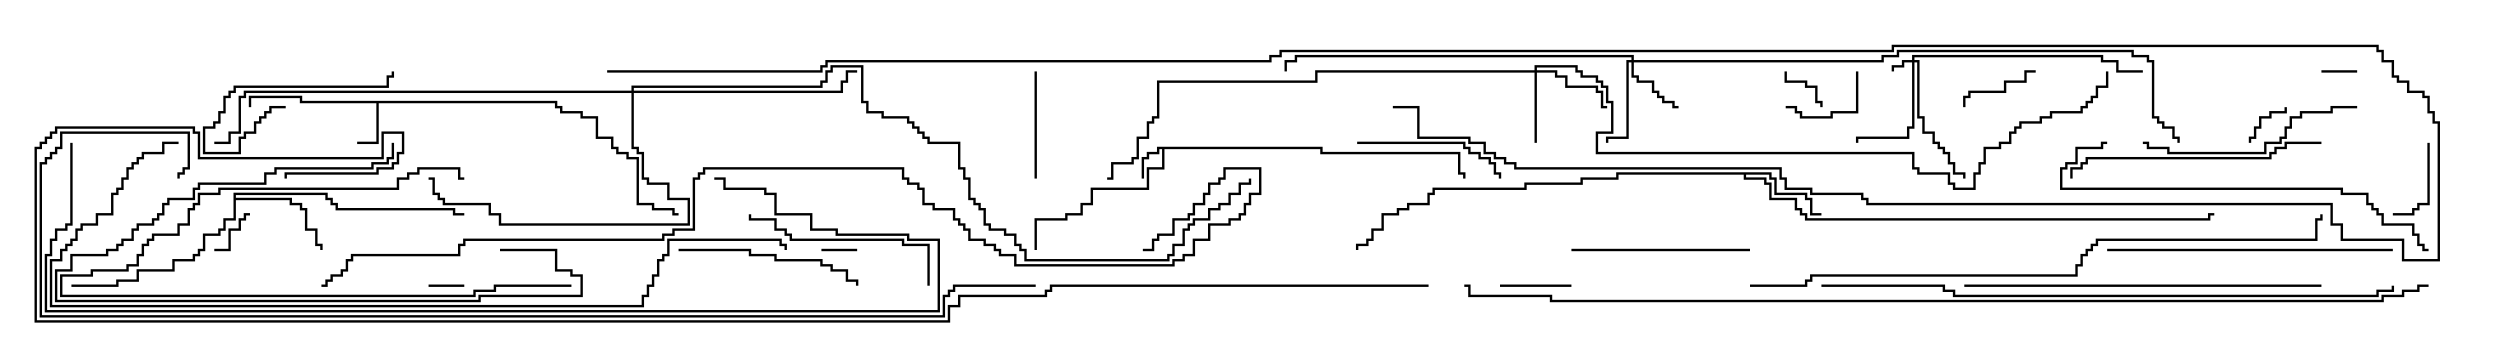 <svg version="1.1" width="105" height="15" xmlns="http://www.w3.org/2000/svg"><path d="M55.55,6.164L55.55,6.379L61.336,6.379L61.336,7.236L61.55,7.236L61.55,7.5L61.45,7.5L61.45,7.336L61.236,7.336L61.236,6.479L55.45,6.479L55.45,6.264L48.907,6.264L48.907,7.121L48.264,7.121L48.264,7.979L45.907,7.979L45.907,8.621L45.479,8.621L45.479,9.05L44.836,9.05L44.836,9.264L43.55,9.264L43.55,10.5L43.45,10.5L43.45,9.164L44.736,9.164L44.736,8.95L45.379,8.95L45.379,8.521L45.807,8.521L45.807,7.879L48.164,7.879L48.164,7.021L48.807,7.021L48.807,6.264L48.693,6.264L48.693,6.479L48.264,6.479L48.264,6.693L48.05,6.693L48.05,7.5L47.95,7.5L47.95,6.593L48.164,6.593L48.164,6.379L48.593,6.379L48.593,6.164z" stroke="none"/><path d="M23.407,4.236L23.407,4.45L23.621,4.45L23.621,4.664L24.479,4.664L24.479,4.879L25.121,4.879L25.121,5.736L25.764,5.736L25.764,6.164L25.979,6.164L25.979,6.379L26.407,6.379L26.407,6.593L26.836,6.593L26.836,8.521L27.479,8.521L27.479,8.736L28.336,8.736L28.336,8.95L28.5,8.95L28.5,9.05L28.236,9.05L28.236,8.836L27.379,8.836L27.379,8.621L26.736,8.621L26.736,6.693L26.307,6.693L26.307,6.479L25.879,6.479L25.879,6.264L25.664,6.264L25.664,5.836L25.021,5.836L25.021,4.979L24.379,4.979L24.379,4.764L23.521,4.764L23.521,4.55L23.307,4.55L23.307,4.336L15.907,4.336L15.907,6.05L15,6.05L15,5.95L15.807,5.95L15.807,4.336L12.593,4.336L12.593,4.121L10.55,4.121L10.55,4.5L10.45,4.5L10.45,4.021L12.693,4.021L12.693,4.236z" stroke="none"/><path d="M74.407,7.236L74.407,7.45L74.621,7.45L74.621,8.093L75.907,8.093L75.907,8.307L76.121,8.307L76.121,8.95L76.5,8.95L76.5,9.05L76.021,9.05L76.021,8.407L75.807,8.407L75.807,8.193L74.521,8.193L74.521,7.55L74.307,7.55L74.307,7.336L73.336,7.336L73.336,7.45L74.193,7.45L74.193,7.664L74.407,7.664L74.407,8.307L75.479,8.307L75.479,8.736L75.693,8.736L75.693,8.95L75.907,8.95L75.907,9.164L92.736,9.164L92.736,8.95L93,8.95L93,9.05L92.836,9.05L92.836,9.264L75.807,9.264L75.807,9.05L75.593,9.05L75.593,8.836L75.379,8.836L75.379,8.407L74.307,8.407L74.307,7.764L74.093,7.764L74.093,7.55L73.236,7.55L73.236,7.336L67.979,7.336L67.979,7.55L66.479,7.55L66.479,7.764L64.121,7.764L64.121,7.979L60.264,7.979L60.264,8.193L60.05,8.193L60.05,8.621L59.193,8.621L59.193,8.836L58.764,8.836L58.764,9.05L58.121,9.05L58.121,9.693L57.693,9.693L57.693,10.121L57.479,10.121L57.479,10.336L57.05,10.336L57.05,10.5L56.95,10.5L56.95,10.236L57.379,10.236L57.379,10.021L57.593,10.021L57.593,9.593L58.021,9.593L58.021,8.95L58.664,8.95L58.664,8.736L59.093,8.736L59.093,8.521L59.95,8.521L59.95,8.093L60.164,8.093L60.164,7.879L64.021,7.879L64.021,7.664L66.379,7.664L66.379,7.45L67.879,7.45L67.879,7.236z" stroke="none"/><path d="M9.807,8.093L13.764,8.093L13.764,8.307L13.979,8.307L13.979,8.521L14.193,8.521L14.193,8.736L19.121,8.736L19.121,8.95L19.5,8.95L19.5,9.05L19.021,9.05L19.021,8.836L14.093,8.836L14.093,8.621L13.879,8.621L13.879,8.407L13.664,8.407L13.664,8.193L9.907,8.193L9.907,8.307L12.264,8.307L12.264,8.521L12.693,8.521L12.693,8.736L12.907,8.736L12.907,9.593L13.336,9.593L13.336,10.236L13.55,10.236L13.55,10.5L13.45,10.5L13.45,10.336L13.236,10.336L13.236,9.693L12.807,9.693L12.807,8.836L12.593,8.836L12.593,8.621L12.164,8.621L12.164,8.407L9.907,8.407L9.907,9.264L9.479,9.264L9.479,9.693L9.264,9.693L9.264,9.907L8.621,9.907L8.621,10.55L8.407,10.55L8.407,10.764L8.193,10.764L8.193,10.979L7.336,10.979L7.336,11.407L5.836,11.407L5.836,11.836L4.979,11.836L4.979,12.05L3,12.05L3,11.95L4.879,11.95L4.879,11.736L5.736,11.736L5.736,11.307L7.236,11.307L7.236,10.879L8.093,10.879L8.093,10.664L8.307,10.664L8.307,10.45L8.521,10.45L8.521,9.807L9.164,9.807L9.164,9.593L9.379,9.593L9.379,9.164L9.807,9.164z" stroke="none"/><path d="M80.307,2.521L80.307,2.307L88.336,2.307L88.336,2.521L88.979,2.521L88.979,2.95L90,2.95L90,3.05L88.879,3.05L88.879,2.621L88.236,2.621L88.236,2.407L80.407,2.407L80.407,2.521L80.621,2.521L80.621,4.879L80.836,4.879L80.836,5.521L81.264,5.521L81.264,5.95L81.479,5.95L81.479,6.164L81.693,6.164L81.693,6.379L81.907,6.379L81.907,6.807L82.121,6.807L82.121,7.236L82.55,7.236L82.55,7.5L82.45,7.5L82.45,7.336L82.021,7.336L82.021,6.907L81.807,6.907L81.807,6.479L81.593,6.479L81.593,6.264L81.379,6.264L81.379,6.05L81.164,6.05L81.164,5.621L80.736,5.621L80.736,4.979L80.521,4.979L80.521,2.621L80.407,2.621L80.407,5.407L80.193,5.407L80.193,5.836L78.05,5.836L78.05,6L77.95,6L77.95,5.736L80.093,5.736L80.093,5.307L80.307,5.307L80.307,2.621L79.979,2.621L79.979,2.836L79.55,2.836L79.55,3L79.45,3L79.45,2.736L79.879,2.736L79.879,2.521z" stroke="none"/><path d="M68.521,2.521L68.521,2.407L54.479,2.407L54.479,2.621L54.05,2.621L54.05,3L53.95,3L53.95,2.521L54.379,2.521L54.379,2.307L68.621,2.307L68.621,2.521L79.021,2.521L79.021,2.307L79.664,2.307L79.664,2.093L89.621,2.093L89.621,2.307L90.264,2.307L90.264,2.521L90.479,2.521L90.479,4.879L90.693,4.879L90.693,5.093L90.907,5.093L90.907,5.307L91.336,5.307L91.336,5.736L91.55,5.736L91.55,6L91.45,6L91.45,5.836L91.236,5.836L91.236,5.407L90.807,5.407L90.807,5.193L90.593,5.193L90.593,4.979L90.379,4.979L90.379,2.621L90.164,2.621L90.164,2.407L89.521,2.407L89.521,2.193L79.764,2.193L79.764,2.407L79.121,2.407L79.121,2.621L68.621,2.621L68.621,3.164L68.836,3.164L68.836,3.379L69.479,3.379L69.479,3.807L69.693,3.807L69.693,4.021L69.907,4.021L69.907,4.236L70.336,4.236L70.336,4.45L70.5,4.45L70.5,4.55L70.236,4.55L70.236,4.336L69.807,4.336L69.807,4.121L69.593,4.121L69.593,3.907L69.379,3.907L69.379,3.479L68.736,3.479L68.736,3.264L68.521,3.264L68.521,2.621L68.407,2.621L68.407,5.836L67.55,5.836L67.55,6L67.45,6L67.45,5.736L68.307,5.736L68.307,2.521z" stroke="none"/><path d="M64.45,2.95L64.45,2.736L66.264,2.736L66.264,2.95L66.479,2.95L66.479,3.164L67.121,3.164L67.121,3.379L67.336,3.379L67.336,3.593L67.55,3.593L67.55,4.236L67.764,4.236L67.764,5.621L67.121,5.621L67.121,6.379L80.407,6.379L80.407,7.021L80.621,7.021L80.621,7.236L81.907,7.236L81.907,7.664L82.121,7.664L82.121,7.879L82.879,7.879L82.879,7.236L83.093,7.236L83.093,6.807L83.307,6.807L83.307,6.164L83.95,6.164L83.95,5.95L84.379,5.95L84.379,5.521L84.593,5.521L84.593,5.307L84.807,5.307L84.807,5.093L85.664,5.093L85.664,4.879L86.093,4.879L86.093,4.664L87.379,4.664L87.379,4.45L87.593,4.45L87.593,4.236L87.807,4.236L87.807,4.021L88.021,4.021L88.021,3.593L88.45,3.593L88.45,3L88.55,3L88.55,3.693L88.121,3.693L88.121,4.121L87.907,4.121L87.907,4.336L87.693,4.336L87.693,4.55L87.479,4.55L87.479,4.764L86.193,4.764L86.193,4.979L85.764,4.979L85.764,5.193L84.907,5.193L84.907,5.407L84.693,5.407L84.693,5.621L84.479,5.621L84.479,6.05L84.05,6.05L84.05,6.264L83.407,6.264L83.407,6.907L83.193,6.907L83.193,7.336L82.979,7.336L82.979,7.979L82.021,7.979L82.021,7.764L81.807,7.764L81.807,7.336L80.521,7.336L80.521,7.121L80.307,7.121L80.307,6.479L67.021,6.479L67.021,5.521L67.664,5.521L67.664,4.336L67.45,4.336L67.45,3.693L67.236,3.693L67.236,3.479L67.021,3.479L67.021,3.264L66.379,3.264L66.379,3.05L66.164,3.05L66.164,2.836L64.55,2.836L64.55,2.95L65.407,2.95L65.407,3.164L65.836,3.164L65.836,3.593L67.121,3.593L67.121,3.807L67.336,3.807L67.336,4.45L67.5,4.45L67.5,4.55L67.236,4.55L67.236,3.907L67.021,3.907L67.021,3.693L65.736,3.693L65.736,3.264L65.307,3.264L65.307,3.05L64.55,3.05L64.55,6L64.45,6L64.45,3.05L55.336,3.05L55.336,3.479L48.693,3.479L48.693,4.979L48.479,4.979L48.479,5.193L48.264,5.193L48.264,5.836L47.836,5.836L47.836,6.693L47.621,6.693L47.621,6.907L46.764,6.907L46.764,7.55L46.5,7.55L46.5,7.45L46.664,7.45L46.664,6.807L47.521,6.807L47.521,6.593L47.736,6.593L47.736,5.736L48.164,5.736L48.164,5.093L48.379,5.093L48.379,4.879L48.593,4.879L48.593,3.379L55.236,3.379L55.236,2.95z" stroke="none"/><path d="M26.521,3.807L26.521,3.593L34.45,3.593L34.45,3.379L34.664,3.379L34.664,2.95L34.879,2.95L34.879,2.736L36.264,2.736L36.264,4.236L36.479,4.236L36.479,4.664L37.121,4.664L37.121,4.879L38.193,4.879L38.193,5.093L38.407,5.093L38.407,5.307L38.621,5.307L38.621,5.521L38.836,5.521L38.836,5.736L39.05,5.736L39.05,5.95L40.336,5.95L40.336,7.021L40.55,7.021L40.55,7.45L40.764,7.45L40.764,8.307L40.979,8.307L40.979,8.521L41.193,8.521L41.193,8.736L41.407,8.736L41.407,9.379L41.621,9.379L41.621,9.593L42.264,9.593L42.264,9.807L42.693,9.807L42.693,10.236L42.907,10.236L42.907,10.45L43.121,10.45L43.121,10.879L49.021,10.879L49.021,10.664L49.236,10.664L49.236,10.236L49.664,10.236L49.664,9.593L49.879,9.593L49.879,9.379L50.093,9.379L50.093,9.164L50.736,9.164L50.736,8.736L51.164,8.736L51.164,8.521L51.593,8.521L51.593,8.093L52.021,8.093L52.021,7.664L52.45,7.664L52.45,7.5L52.55,7.5L52.55,7.764L52.121,7.764L52.121,8.193L51.693,8.193L51.693,8.621L51.264,8.621L51.264,8.836L50.836,8.836L50.836,9.264L50.193,9.264L50.193,9.479L49.979,9.479L49.979,9.693L49.764,9.693L49.764,10.336L49.336,10.336L49.336,10.764L49.121,10.764L49.121,10.979L43.021,10.979L43.021,10.55L42.807,10.55L42.807,10.336L42.593,10.336L42.593,9.907L42.164,9.907L42.164,9.693L41.521,9.693L41.521,9.479L41.307,9.479L41.307,8.836L41.093,8.836L41.093,8.621L40.879,8.621L40.879,8.407L40.664,8.407L40.664,7.55L40.45,7.55L40.45,7.121L40.236,7.121L40.236,6.05L38.95,6.05L38.95,5.836L38.736,5.836L38.736,5.621L38.521,5.621L38.521,5.407L38.307,5.407L38.307,5.193L38.093,5.193L38.093,4.979L37.021,4.979L37.021,4.764L36.379,4.764L36.379,4.336L36.164,4.336L36.164,2.836L34.979,2.836L34.979,3.05L34.764,3.05L34.764,3.479L34.55,3.479L34.55,3.693L26.621,3.693L26.621,3.807L35.307,3.807L35.307,3.379L35.521,3.379L35.521,2.95L36,2.95L36,3.05L35.621,3.05L35.621,3.479L35.407,3.479L35.407,3.907L26.621,3.907L26.621,6.164L26.836,6.164L26.836,6.379L27.05,6.379L27.05,7.45L27.264,7.45L27.264,7.664L28.121,7.664L28.121,8.307L28.979,8.307L28.979,9.479L20.95,9.479L20.95,9.05L20.521,9.05L20.521,8.621L18.593,8.621L18.593,8.407L18.379,8.407L18.379,8.193L18.164,8.193L18.164,7.55L18,7.55L18,7.45L18.264,7.45L18.264,8.093L18.479,8.093L18.479,8.307L18.693,8.307L18.693,8.521L20.621,8.521L20.621,8.95L21.05,8.95L21.05,9.379L28.879,9.379L28.879,8.407L28.021,8.407L28.021,7.764L27.164,7.764L27.164,7.55L26.95,7.55L26.95,6.479L26.736,6.479L26.736,6.264L26.521,6.264L26.521,3.907L10.336,3.907L10.336,4.121L10.121,4.121L10.121,5.621L9.693,5.621L9.693,6.05L9,6.05L9,5.95L9.593,5.95L9.593,5.521L10.021,5.521L10.021,4.021L10.236,4.021L10.236,3.807z" stroke="none"/><path d="M36,10.45L36,10.55L34.5,10.55L34.5,10.45z" stroke="none"/><path d="M18,12.05L18,11.95L19.5,11.95L19.5,12.05z" stroke="none"/><path d="M99,2.95L99,3.05L97.5,3.05L97.5,2.95z" stroke="none"/><path d="M95.95,4.5L96.05,4.5L96.05,4.764L95.407,4.764L95.407,4.979L94.979,4.979L94.979,5.407L94.764,5.407L94.764,5.836L94.55,5.836L94.55,6L94.45,6L94.45,5.736L94.664,5.736L94.664,5.307L94.879,5.307L94.879,4.879L95.307,4.879L95.307,4.664L95.95,4.664z" stroke="none"/><path d="M9,10.55L9,10.45L9.593,10.45L9.593,9.593L10.021,9.593L10.021,9.164L10.236,9.164L10.236,8.95L10.5,8.95L10.5,9.05L10.336,9.05L10.336,9.264L10.121,9.264L10.121,9.693L9.693,9.693L9.693,10.55z" stroke="none"/><path d="M74.95,3L75.05,3L75.05,3.379L75.907,3.379L75.907,3.593L76.336,3.593L76.336,4.236L76.55,4.236L76.55,4.5L76.45,4.5L76.45,4.336L76.236,4.336L76.236,3.693L75.807,3.693L75.807,3.479L74.95,3.479z" stroke="none"/><path d="M66,11.95L66,12.05L63,12.05L63,11.95z" stroke="none"/><path d="M77.95,3L78.05,3L78.05,4.764L76.979,4.764L76.979,4.979L75.593,4.979L75.593,4.764L75.379,4.764L75.379,4.55L75,4.55L75,4.45L75.479,4.45L75.479,4.664L75.693,4.664L75.693,4.879L76.879,4.879L76.879,4.664L77.95,4.664z" stroke="none"/><path d="M85.5,2.95L85.5,3.05L85.121,3.05L85.121,3.479L84.264,3.479L84.264,3.907L82.764,3.907L82.764,4.121L82.55,4.121L82.55,4.5L82.45,4.5L82.45,4.021L82.664,4.021L82.664,3.807L84.164,3.807L84.164,3.379L85.021,3.379L85.021,2.95z" stroke="none"/><path d="M101.95,6L102.05,6L102.05,8.621L101.621,8.621L101.621,8.836L101.407,8.836L101.407,9.05L100.5,9.05L100.5,8.95L101.307,8.95L101.307,8.736L101.521,8.736L101.521,8.521L101.95,8.521z" stroke="none"/><path d="M43.55,7.5L43.45,7.5L43.45,3L43.55,3z" stroke="none"/><path d="M12,4.45L12,4.55L11.407,4.55L11.407,4.764L11.193,4.764L11.193,4.979L10.979,4.979L10.979,5.193L10.764,5.193L10.764,5.621L10.336,5.621L10.336,5.836L10.121,5.836L10.121,6.479L8.521,6.479L8.521,5.307L8.95,5.307L8.95,5.093L9.164,5.093L9.164,4.664L9.379,4.664L9.379,4.021L9.593,4.021L9.593,3.807L9.807,3.807L9.807,3.593L16.236,3.593L16.236,3.164L16.45,3.164L16.45,3L16.55,3L16.55,3.264L16.336,3.264L16.336,3.693L9.907,3.693L9.907,3.907L9.693,3.907L9.693,4.121L9.479,4.121L9.479,4.764L9.264,4.764L9.264,5.193L9.05,5.193L9.05,5.407L8.621,5.407L8.621,6.379L10.021,6.379L10.021,5.736L10.236,5.736L10.236,5.521L10.664,5.521L10.664,5.093L10.879,5.093L10.879,4.879L11.093,4.879L11.093,4.664L11.307,4.664L11.307,4.45z" stroke="none"/><path d="M57,6.05L57,5.95L61.55,5.95L61.55,6.164L61.764,6.164L61.764,6.379L62.193,6.379L62.193,6.593L62.621,6.593L62.621,6.807L62.836,6.807L62.836,7.236L63.05,7.236L63.05,7.5L62.95,7.5L62.95,7.336L62.736,7.336L62.736,6.907L62.521,6.907L62.521,6.693L62.093,6.693L62.093,6.479L61.664,6.479L61.664,6.264L61.45,6.264L61.45,6.05z" stroke="none"/><path d="M24,11.95L24,12.05L20.836,12.05L20.836,12.264L19.979,12.264L19.979,12.479L2.521,12.479L2.521,11.521L3.807,11.521L3.807,11.307L5.307,11.307L5.307,11.093L5.736,11.093L5.736,10.664L5.95,10.664L5.95,10.236L6.164,10.236L6.164,10.021L6.379,10.021L6.379,9.807L7.45,9.807L7.45,9.379L7.879,9.379L7.879,8.736L8.093,8.736L8.093,8.521L8.307,8.521L8.307,8.093L9.164,8.093L9.164,7.879L16.664,7.879L16.664,7.45L17.093,7.45L17.093,7.236L17.521,7.236L17.521,7.021L19.336,7.021L19.336,7.45L19.5,7.45L19.5,7.55L19.236,7.55L19.236,7.121L17.621,7.121L17.621,7.336L17.193,7.336L17.193,7.55L16.764,7.55L16.764,7.979L9.264,7.979L9.264,8.193L8.407,8.193L8.407,8.621L8.193,8.621L8.193,8.836L7.979,8.836L7.979,9.479L7.55,9.479L7.55,9.907L6.479,9.907L6.479,10.121L6.264,10.121L6.264,10.336L6.05,10.336L6.05,10.764L5.836,10.764L5.836,11.193L5.407,11.193L5.407,11.407L3.907,11.407L3.907,11.621L2.621,11.621L2.621,12.379L19.879,12.379L19.879,12.164L20.736,12.164L20.736,11.95z" stroke="none"/><path d="M21,10.55L21,10.45L23.407,10.45L23.407,11.307L24.05,11.307L24.05,11.521L24.479,11.521L24.479,12.479L20.193,12.479L20.193,12.693L2.307,12.693L2.307,11.307L2.95,11.307L2.95,10.664L4.45,10.664L4.45,10.45L4.879,10.45L4.879,10.236L5.093,10.236L5.093,10.021L5.521,10.021L5.521,9.593L5.736,9.593L5.736,9.379L6.379,9.379L6.379,9.164L6.593,9.164L6.593,8.95L6.807,8.95L6.807,8.521L7.021,8.521L7.021,8.307L8.093,8.307L8.093,7.879L8.307,7.879L8.307,7.664L11.093,7.664L11.093,7.236L11.521,7.236L11.521,7.021L15.593,7.021L15.593,6.807L16.236,6.807L16.236,6.593L16.45,6.593L16.45,6L16.55,6L16.55,6.693L16.336,6.693L16.336,6.907L15.693,6.907L15.693,7.121L11.621,7.121L11.621,7.336L11.193,7.336L11.193,7.764L8.407,7.764L8.407,7.979L8.193,7.979L8.193,8.407L7.121,8.407L7.121,8.621L6.907,8.621L6.907,9.05L6.693,9.05L6.693,9.264L6.479,9.264L6.479,9.479L5.836,9.479L5.836,9.693L5.621,9.693L5.621,10.121L5.193,10.121L5.193,10.336L4.979,10.336L4.979,10.55L4.55,10.55L4.55,10.764L3.05,10.764L3.05,11.407L2.407,11.407L2.407,12.593L20.093,12.593L20.093,12.379L24.379,12.379L24.379,11.621L23.95,11.621L23.95,11.407L23.307,11.407L23.307,10.55z" stroke="none"/><path d="M73.5,10.45L73.5,10.55L66,10.55L66,10.45z" stroke="none"/><path d="M28.5,10.55L28.5,10.45L31.55,10.45L31.55,10.664L32.621,10.664L32.621,10.879L34.55,10.879L34.55,11.093L34.979,11.093L34.979,11.307L35.621,11.307L35.621,11.736L36.05,11.736L36.05,12L35.95,12L35.95,11.836L35.521,11.836L35.521,11.407L34.879,11.407L34.879,11.193L34.45,11.193L34.45,10.979L32.521,10.979L32.521,10.764L31.45,10.764L31.45,10.55z" stroke="none"/><path d="M39.05,12L38.95,12L38.95,10.336L37.879,10.336L37.879,10.121L33.164,10.121L33.164,9.907L32.95,9.907L32.95,9.693L32.521,9.693L32.521,9.264L31.45,9.264L31.45,9L31.55,9L31.55,9.164L32.621,9.164L32.621,9.593L33.05,9.593L33.05,9.807L33.264,9.807L33.264,10.021L37.979,10.021L37.979,10.236L39.05,10.236z" stroke="none"/><path d="M99,4.45L99,4.55L97.979,4.55L97.979,4.764L96.693,4.764L96.693,4.979L96.264,4.979L96.264,5.407L96.05,5.407L96.05,5.836L95.836,5.836L95.836,6.05L95.193,6.05L95.193,6.479L91.021,6.479L91.021,6.264L90.164,6.264L90.164,6.05L90,6.05L90,5.95L90.264,5.95L90.264,6.164L91.121,6.164L91.121,6.379L95.093,6.379L95.093,5.95L95.736,5.95L95.736,5.736L95.95,5.736L95.95,5.307L96.164,5.307L96.164,4.879L96.593,4.879L96.593,4.664L97.879,4.664L97.879,4.45z" stroke="none"/><path d="M97.5,5.95L97.5,6.05L96.05,6.05L96.05,6.264L95.621,6.264L95.621,6.479L95.407,6.479L95.407,6.693L87.693,6.693L87.693,6.907L87.479,6.907L87.479,7.121L87.05,7.121L87.05,7.5L86.95,7.5L86.95,7.021L87.379,7.021L87.379,6.807L87.593,6.807L87.593,6.593L95.307,6.593L95.307,6.379L95.521,6.379L95.521,6.164L95.95,6.164L95.95,5.95z" stroke="none"/><path d="M100.5,10.45L100.5,10.55L88.5,10.55L88.5,10.45z" stroke="none"/><path d="M88.5,5.95L88.5,6.05L88.336,6.05L88.336,6.264L87.264,6.264L87.264,6.907L86.836,6.907L86.836,7.121L86.621,7.121L86.621,7.879L98.407,7.879L98.407,8.093L99.479,8.093L99.479,8.521L99.693,8.521L99.693,8.736L99.907,8.736L99.907,8.95L100.121,8.95L100.121,9.379L101.407,9.379L101.407,9.807L101.621,9.807L101.621,10.236L101.836,10.236L101.836,10.45L102,10.45L102,10.55L101.736,10.55L101.736,10.336L101.521,10.336L101.521,9.907L101.307,9.907L101.307,9.479L100.021,9.479L100.021,9.05L99.807,9.05L99.807,8.836L99.593,8.836L99.593,8.621L99.379,8.621L99.379,8.193L98.307,8.193L98.307,7.979L86.521,7.979L86.521,7.021L86.736,7.021L86.736,6.807L87.164,6.807L87.164,6.164L88.236,6.164L88.236,5.95z" stroke="none"/><path d="M82.5,12.05L82.5,11.95L97.5,11.95L97.5,12.05z" stroke="none"/><path d="M76.5,12.05L76.5,11.95L81.693,11.95L81.693,12.164L82.121,12.164L82.121,12.379L99.807,12.379L99.807,12.164L100.45,12.164L100.45,12L100.55,12L100.55,12.264L99.907,12.264L99.907,12.479L82.021,12.479L82.021,12.264L81.593,12.264L81.593,12.05z" stroke="none"/><path d="M73.5,12.05L73.5,11.95L75.807,11.95L75.807,11.736L76.021,11.736L76.021,11.521L87.164,11.521L87.164,11.093L87.379,11.093L87.379,10.664L87.593,10.664L87.593,10.45L87.807,10.45L87.807,10.236L88.021,10.236L88.021,10.021L97.236,10.021L97.236,9.164L97.45,9.164L97.45,9L97.55,9L97.55,9.264L97.336,9.264L97.336,10.121L88.121,10.121L88.121,10.336L87.907,10.336L87.907,10.55L87.693,10.55L87.693,10.764L87.479,10.764L87.479,11.193L87.264,11.193L87.264,11.621L76.121,11.621L76.121,11.836L75.907,11.836L75.907,12.05z" stroke="none"/><path d="M7.5,5.95L7.5,6.05L6.907,6.05L6.907,6.479L6.05,6.479L6.05,6.693L5.836,6.693L5.836,6.907L5.621,6.907L5.621,7.121L5.407,7.121L5.407,7.55L5.193,7.55L5.193,7.979L4.979,7.979L4.979,8.193L4.764,8.193L4.764,9.05L4.121,9.05L4.121,9.479L3.479,9.479L3.479,9.693L3.264,9.693L3.264,10.121L3.05,10.121L3.05,10.336L2.836,10.336L2.836,10.55L2.621,10.55L2.621,10.979L2.193,10.979L2.193,12.807L26.95,12.807L26.95,12.379L27.164,12.379L27.164,11.95L27.379,11.95L27.379,11.521L27.593,11.521L27.593,10.879L27.807,10.879L27.807,10.664L28.021,10.664L28.021,10.021L32.836,10.021L32.836,10.236L33.05,10.236L33.05,10.5L32.95,10.5L32.95,10.336L32.736,10.336L32.736,10.121L28.121,10.121L28.121,10.764L27.907,10.764L27.907,10.979L27.693,10.979L27.693,11.621L27.479,11.621L27.479,12.05L27.264,12.05L27.264,12.479L27.05,12.479L27.05,12.907L2.093,12.907L2.093,10.879L2.521,10.879L2.521,10.45L2.736,10.45L2.736,10.236L2.95,10.236L2.95,10.021L3.164,10.021L3.164,9.593L3.379,9.593L3.379,9.379L4.021,9.379L4.021,8.95L4.664,8.95L4.664,8.093L4.879,8.093L4.879,7.879L5.093,7.879L5.093,7.45L5.307,7.45L5.307,7.021L5.521,7.021L5.521,6.807L5.736,6.807L5.736,6.593L5.95,6.593L5.95,6.379L6.807,6.379L6.807,5.95z" stroke="none"/><path d="M2.95,6L3.05,6L3.05,9.479L2.836,9.479L2.836,9.693L2.407,9.693L2.407,10.121L2.193,10.121L2.193,10.764L1.979,10.764L1.979,13.021L39.379,13.021L39.379,10.121L38.093,10.121L38.093,9.907L35.093,9.907L35.093,9.693L34.021,9.693L34.021,9.05L32.521,9.05L32.521,8.193L32.093,8.193L32.093,7.979L30.379,7.979L30.379,7.55L30,7.55L30,7.45L30.479,7.45L30.479,7.879L32.193,7.879L32.193,8.093L32.621,8.093L32.621,8.95L34.121,8.95L34.121,9.593L35.193,9.593L35.193,9.807L38.193,9.807L38.193,10.021L39.479,10.021L39.479,13.121L1.879,13.121L1.879,10.664L2.093,10.664L2.093,10.021L2.307,10.021L2.307,9.593L2.736,9.593L2.736,9.379L2.95,9.379z" stroke="none"/><path d="M25.5,3.05L25.5,2.95L34.45,2.95L34.45,2.736L34.664,2.736L34.664,2.521L53.307,2.521L53.307,2.307L53.736,2.307L53.736,2.093L79.45,2.093L79.45,1.879L99.907,1.879L99.907,2.093L100.121,2.093L100.121,2.521L100.55,2.521L100.55,3.164L100.764,3.164L100.764,3.379L101.193,3.379L101.193,3.807L101.836,3.807L101.836,4.021L102.05,4.021L102.05,4.664L102.264,4.664L102.264,5.093L102.479,5.093L102.479,10.979L100.879,10.979L100.879,10.121L98.307,10.121L98.307,9.479L97.879,9.479L97.879,8.621L78.379,8.621L78.379,8.407L78.164,8.407L78.164,8.193L76.021,8.193L76.021,7.979L74.95,7.979L74.95,7.55L74.736,7.55L74.736,7.121L63.593,7.121L63.593,6.907L63.164,6.907L63.164,6.693L62.736,6.693L62.736,6.479L62.307,6.479L62.307,6.05L61.664,6.05L61.664,5.836L59.521,5.836L59.521,4.55L58.5,4.55L58.5,4.45L59.621,4.45L59.621,5.736L61.764,5.736L61.764,5.95L62.407,5.95L62.407,6.379L62.836,6.379L62.836,6.593L63.264,6.593L63.264,6.807L63.693,6.807L63.693,7.021L74.836,7.021L74.836,7.45L75.05,7.45L75.05,7.879L76.121,7.879L76.121,8.093L78.264,8.093L78.264,8.307L78.479,8.307L78.479,8.521L97.979,8.521L97.979,9.379L98.407,9.379L98.407,10.021L100.979,10.021L100.979,10.879L102.379,10.879L102.379,5.193L102.164,5.193L102.164,4.764L101.95,4.764L101.95,4.121L101.736,4.121L101.736,3.907L101.093,3.907L101.093,3.479L100.664,3.479L100.664,3.264L100.45,3.264L100.45,2.621L100.021,2.621L100.021,2.193L99.807,2.193L99.807,1.979L79.55,1.979L79.55,2.193L53.836,2.193L53.836,2.407L53.407,2.407L53.407,2.621L34.764,2.621L34.764,2.836L34.55,2.836L34.55,3.05z" stroke="none"/><path d="M13.5,12.05L13.5,11.95L13.664,11.95L13.664,11.736L13.879,11.736L13.879,11.521L14.307,11.521L14.307,11.307L14.521,11.307L14.521,10.879L14.736,10.879L14.736,10.664L19.236,10.664L19.236,10.236L19.45,10.236L19.45,10.021L27.807,10.021L27.807,9.807L28.236,9.807L28.236,9.593L29.093,9.593L29.093,7.45L29.307,7.45L29.307,7.236L29.521,7.236L29.521,7.021L37.979,7.021L37.979,7.45L38.193,7.45L38.193,7.664L38.621,7.664L38.621,7.879L38.836,7.879L38.836,8.521L39.264,8.521L39.264,8.736L40.121,8.736L40.121,9.164L40.336,9.164L40.336,9.379L40.55,9.379L40.55,9.593L40.764,9.593L40.764,10.021L41.407,10.021L41.407,10.236L41.836,10.236L41.836,10.45L42.05,10.45L42.05,10.664L42.693,10.664L42.693,11.093L49.236,11.093L49.236,10.879L49.664,10.879L49.664,10.664L50.093,10.664L50.093,10.021L50.736,10.021L50.736,9.379L51.593,9.379L51.593,9.164L52.021,9.164L52.021,8.95L52.236,8.95L52.236,8.521L52.45,8.521L52.45,8.093L52.879,8.093L52.879,7.121L51.479,7.121L51.479,7.55L51.264,7.55L51.264,7.764L50.836,7.764L50.836,8.193L50.621,8.193L50.621,8.621L50.193,8.621L50.193,9.05L49.979,9.05L49.979,9.264L49.336,9.264L49.336,9.907L48.693,9.907L48.693,10.121L48.479,10.121L48.479,10.55L48,10.55L48,10.45L48.379,10.45L48.379,10.021L48.593,10.021L48.593,9.807L49.236,9.807L49.236,9.164L49.879,9.164L49.879,8.95L50.093,8.95L50.093,8.521L50.521,8.521L50.521,8.093L50.736,8.093L50.736,7.664L51.164,7.664L51.164,7.45L51.379,7.45L51.379,7.021L52.979,7.021L52.979,8.193L52.55,8.193L52.55,8.621L52.336,8.621L52.336,9.05L52.121,9.05L52.121,9.264L51.693,9.264L51.693,9.479L50.836,9.479L50.836,10.121L50.193,10.121L50.193,10.764L49.764,10.764L49.764,10.979L49.336,10.979L49.336,11.193L42.593,11.193L42.593,10.764L41.95,10.764L41.95,10.55L41.736,10.55L41.736,10.336L41.307,10.336L41.307,10.121L40.664,10.121L40.664,9.693L40.45,9.693L40.45,9.479L40.236,9.479L40.236,9.264L40.021,9.264L40.021,8.836L39.164,8.836L39.164,8.621L38.736,8.621L38.736,7.979L38.521,7.979L38.521,7.764L38.093,7.764L38.093,7.55L37.879,7.55L37.879,7.121L29.621,7.121L29.621,7.336L29.407,7.336L29.407,7.55L29.193,7.55L29.193,9.693L28.336,9.693L28.336,9.907L27.907,9.907L27.907,10.121L19.55,10.121L19.55,10.336L19.336,10.336L19.336,10.764L14.836,10.764L14.836,10.979L14.621,10.979L14.621,11.407L14.407,11.407L14.407,11.621L13.979,11.621L13.979,11.836L13.764,11.836L13.764,12.05z" stroke="none"/><path d="M43.5,11.95L43.5,12.05L40.121,12.05L40.121,12.264L39.907,12.264L39.907,12.479L39.693,12.479L39.693,13.336L1.664,13.336L1.664,6.807L1.879,6.807L1.879,6.593L2.093,6.593L2.093,6.379L2.307,6.379L2.307,6.164L2.521,6.164L2.521,5.521L7.979,5.521L7.979,7.121L7.764,7.121L7.764,7.336L7.55,7.336L7.55,7.5L7.45,7.5L7.45,7.236L7.664,7.236L7.664,7.021L7.879,7.021L7.879,5.621L2.621,5.621L2.621,6.264L2.407,6.264L2.407,6.479L2.193,6.479L2.193,6.693L1.979,6.693L1.979,6.907L1.764,6.907L1.764,13.236L39.593,13.236L39.593,12.379L39.807,12.379L39.807,12.164L40.021,12.164L40.021,11.95z" stroke="none"/><path d="M102,11.95L102,12.05L101.621,12.05L101.621,12.264L100.979,12.264L100.979,12.479L100.121,12.479L100.121,12.693L65.093,12.693L65.093,12.479L61.664,12.479L61.664,12.05L61.5,12.05L61.5,11.95L61.764,11.95L61.764,12.379L65.193,12.379L65.193,12.593L100.021,12.593L100.021,12.379L100.879,12.379L100.879,12.164L101.521,12.164L101.521,11.95z" stroke="none"/><path d="M60,11.95L60,12.05L44.193,12.05L44.193,12.264L43.979,12.264L43.979,12.479L40.336,12.479L40.336,12.907L39.907,12.907L39.907,13.55L1.45,13.55L1.45,6.164L1.664,6.164L1.664,5.95L1.879,5.95L1.879,5.736L2.093,5.736L2.093,5.521L2.307,5.521L2.307,5.307L8.193,5.307L8.193,5.521L8.407,5.521L8.407,6.593L16.021,6.593L16.021,5.521L16.979,5.521L16.979,6.479L16.764,6.479L16.764,6.907L16.55,6.907L16.55,7.121L15.907,7.121L15.907,7.336L12.05,7.336L12.05,7.5L11.95,7.5L11.95,7.236L15.807,7.236L15.807,7.021L16.45,7.021L16.45,6.807L16.664,6.807L16.664,6.379L16.879,6.379L16.879,5.621L16.121,5.621L16.121,6.693L8.307,6.693L8.307,5.621L8.093,5.621L8.093,5.407L2.407,5.407L2.407,5.621L2.193,5.621L2.193,5.836L1.979,5.836L1.979,6.05L1.764,6.05L1.764,6.264L1.55,6.264L1.55,13.45L39.807,13.45L39.807,12.807L40.236,12.807L40.236,12.379L43.879,12.379L43.879,12.164L44.093,12.164L44.093,11.95z" stroke="none"/></svg>